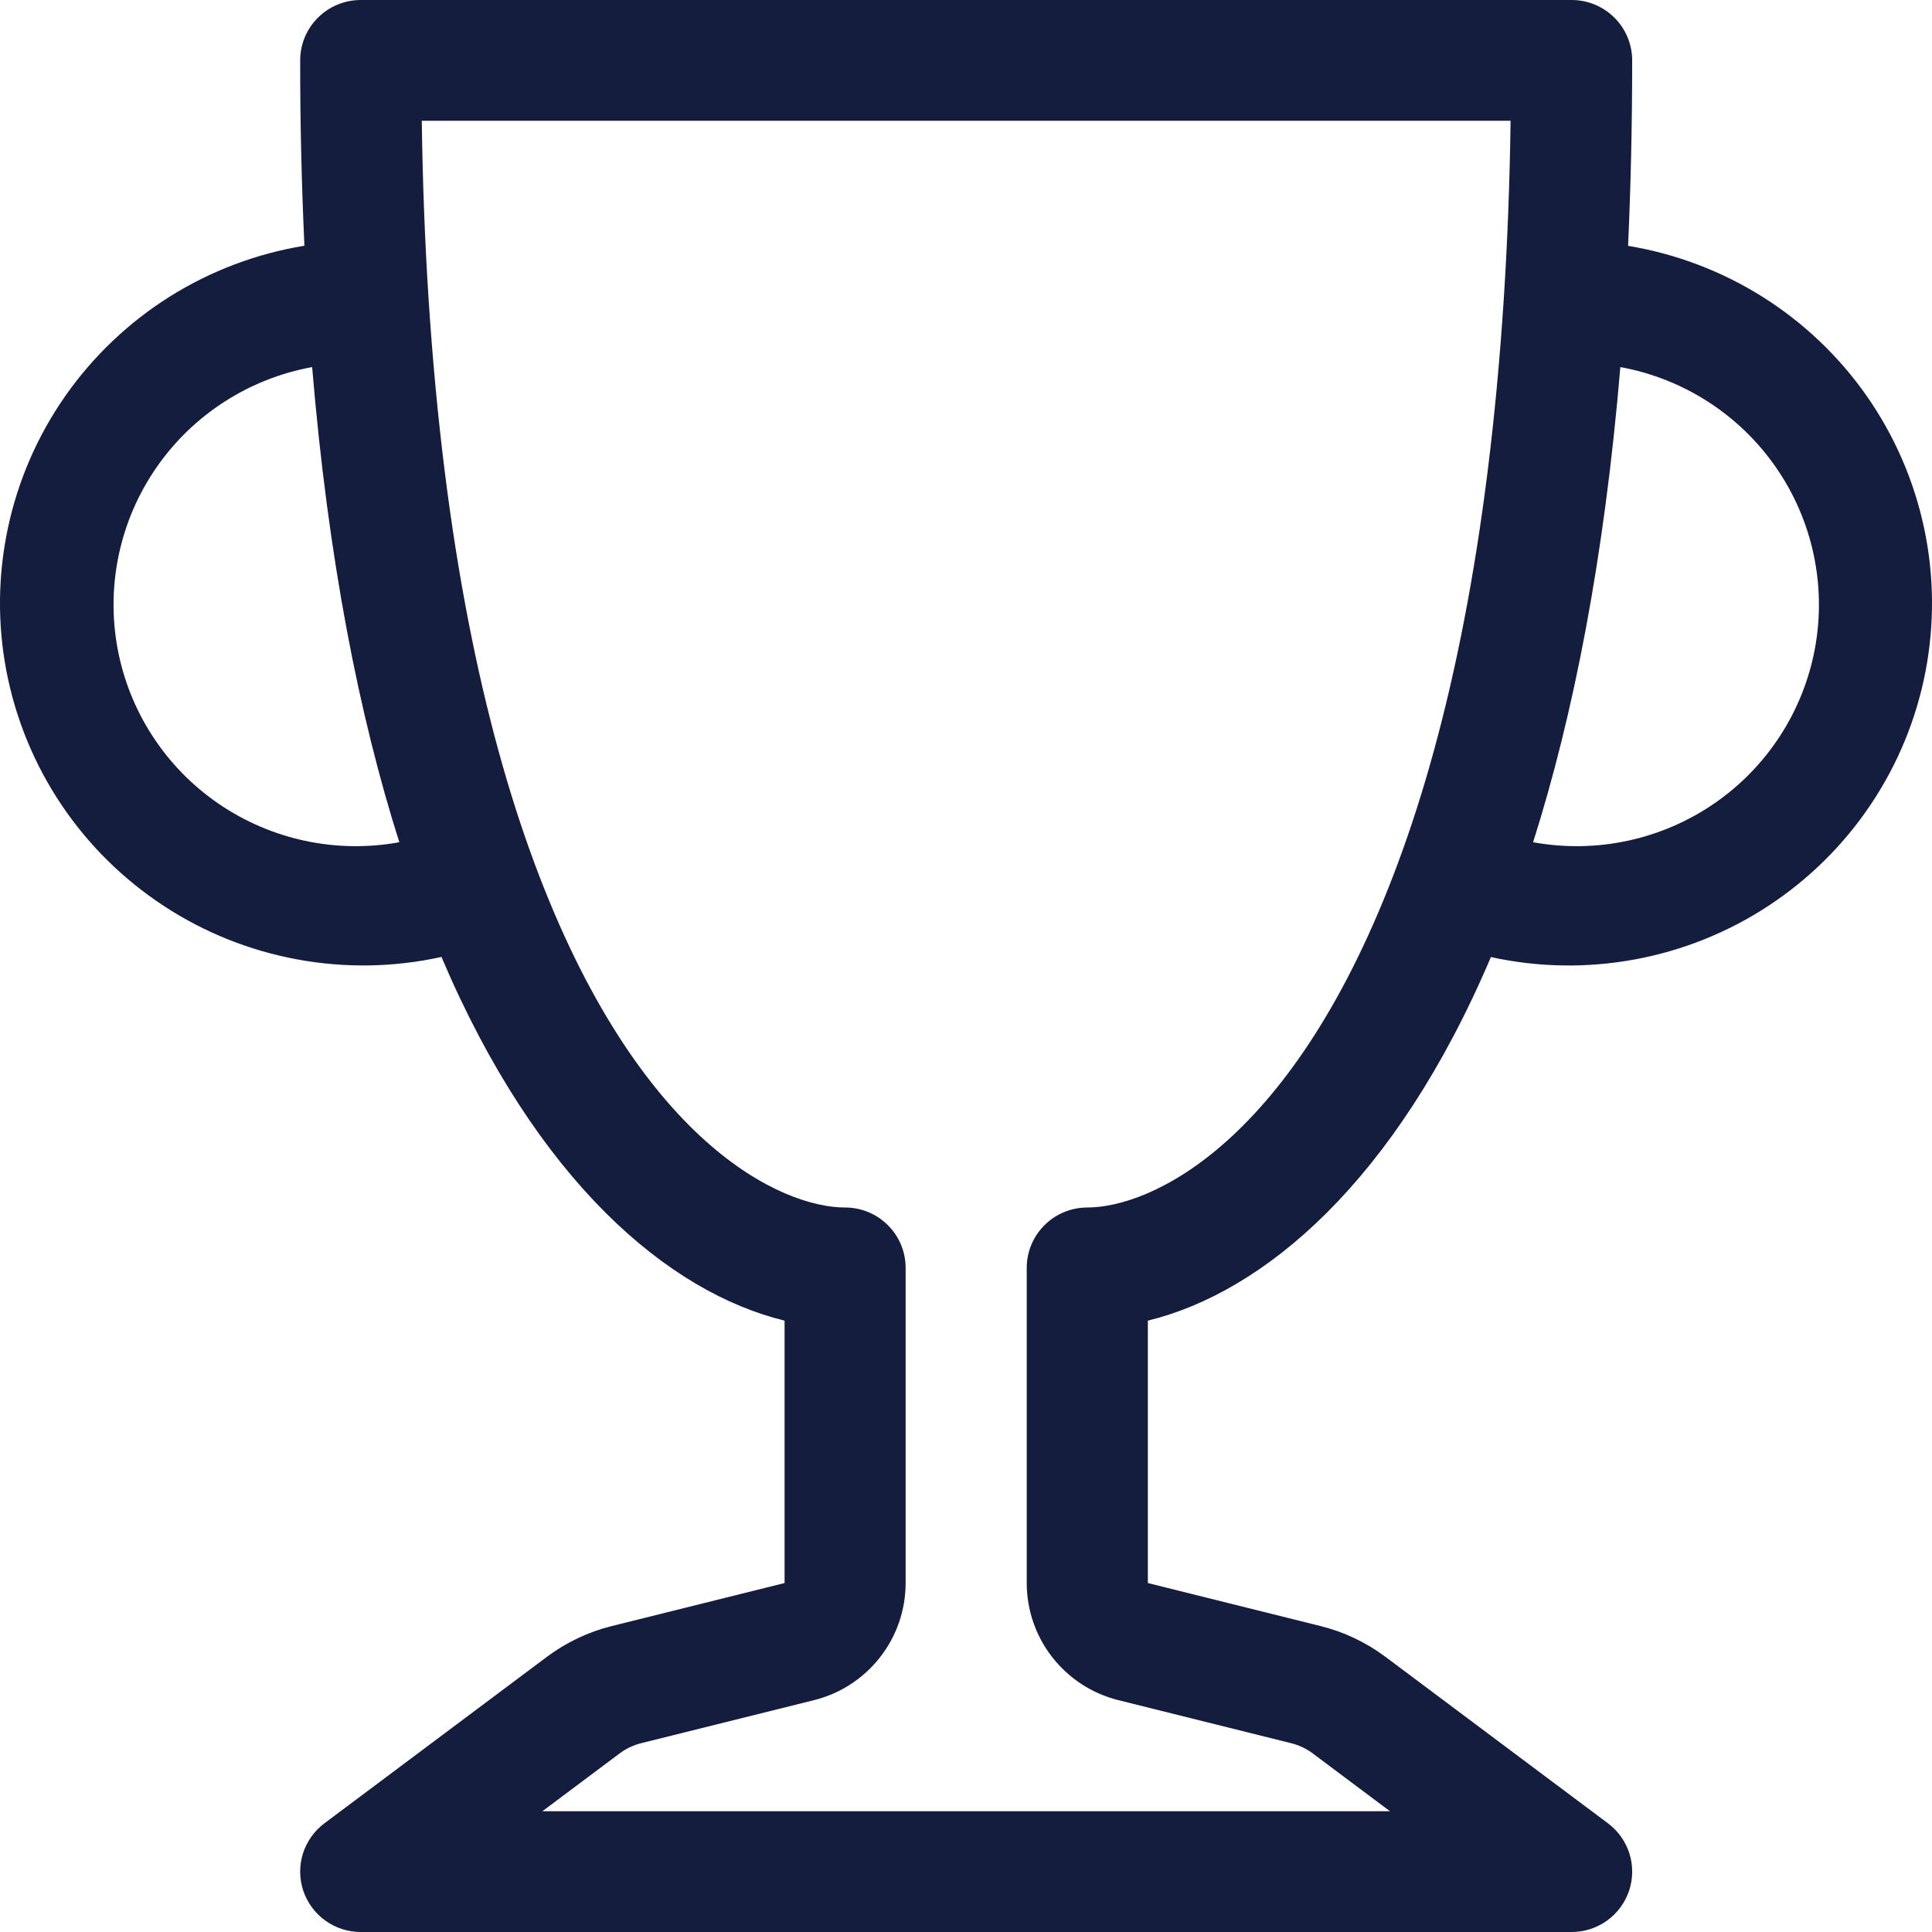 <svg width="32" height="32" viewBox="0 0 32 32" fill="none" xmlns="http://www.w3.org/2000/svg">
<path d="M4.972 1C4.972 0.735 5.077 0.48 5.266 0.293C5.454 0.105 5.709 0 5.975 0L26.031 0C26.297 0 26.552 0.105 26.74 0.293C26.928 0.48 27.034 0.735 27.034 1C27.034 2.076 27.01 3.1 26.966 4.072C27.759 4.203 28.517 4.491 29.196 4.918C29.875 5.346 30.462 5.905 30.921 6.562C31.38 7.22 31.702 7.962 31.869 8.746C32.036 9.529 32.043 10.338 31.892 11.125C31.74 11.911 31.432 12.66 30.985 13.326C30.539 13.992 29.963 14.562 29.293 15.002C28.622 15.443 27.869 15.745 27.079 15.891C26.289 16.037 25.478 16.024 24.694 15.852C23.109 19.582 20.927 21.406 19.012 21.874V26.22L21.87 26.932C22.259 27.028 22.626 27.202 22.947 27.442L26.633 30.2C26.801 30.326 26.926 30.502 26.989 30.702C27.051 30.902 27.049 31.117 26.983 31.316C26.916 31.515 26.788 31.689 26.618 31.811C26.447 31.934 26.242 32 26.031 32H5.975C5.764 32 5.559 31.934 5.388 31.811C5.218 31.689 5.09 31.515 5.023 31.316C4.957 31.117 4.955 30.902 5.017 30.702C5.08 30.502 5.205 30.326 5.373 30.2L9.059 27.442C9.38 27.202 9.747 27.028 10.136 26.932L12.995 26.22V21.874C11.079 21.406 8.897 19.582 7.312 15.85C6.527 16.023 5.716 16.037 4.925 15.891C4.135 15.746 3.381 15.444 2.71 15.003C2.038 14.562 1.462 13.992 1.015 13.326C0.568 12.659 0.26 11.91 0.108 11.123C-0.044 10.336 -0.036 9.526 0.132 8.742C0.299 7.958 0.622 7.215 1.082 6.558C1.542 5.901 2.129 5.342 2.809 4.914C3.49 4.487 4.249 4.2 5.042 4.07C4.995 3.047 4.971 2.024 4.972 1ZM5.17 6.08C4.124 6.271 3.196 6.869 2.592 7.742C1.987 8.615 1.755 9.691 1.946 10.735C2.138 11.779 2.737 12.704 3.613 13.307C4.488 13.909 5.568 14.141 6.614 13.95C5.947 11.85 5.435 9.258 5.17 6.08ZM25.393 13.95C26.44 14.141 27.52 13.909 28.395 13.307C29.271 12.704 29.87 11.779 30.062 10.735C30.253 9.691 30.021 8.615 29.416 7.742C28.812 6.869 27.884 6.271 26.838 6.08C26.571 9.26 26.059 11.85 25.393 13.95ZM6.986 2C7 3.034 7.038 4.012 7.098 4.938C7.359 8.994 8.014 12.03 8.843 14.272C10.576 18.96 12.962 20 13.997 20C14.263 20 14.518 20.105 14.706 20.293C14.895 20.48 15 20.735 15 21V26.22C15 26.666 14.851 27.099 14.576 27.45C14.301 27.802 13.916 28.052 13.482 28.16L10.622 28.872C10.492 28.904 10.37 28.962 10.263 29.042L8.983 30H23.023L21.743 29.042C21.636 28.962 21.513 28.904 21.382 28.872L18.524 28.16C18.09 28.052 17.705 27.802 17.43 27.45C17.155 27.099 17.006 26.666 17.006 26.22V21C17.006 20.735 17.111 20.48 17.3 20.293C17.488 20.105 17.743 20 18.009 20C19.044 20 21.43 18.96 23.163 14.272C23.992 12.032 24.647 8.992 24.908 4.938C24.968 4.012 25.006 3.034 25.02 2H6.986Z" fill="#141D3E"/>
</svg>
